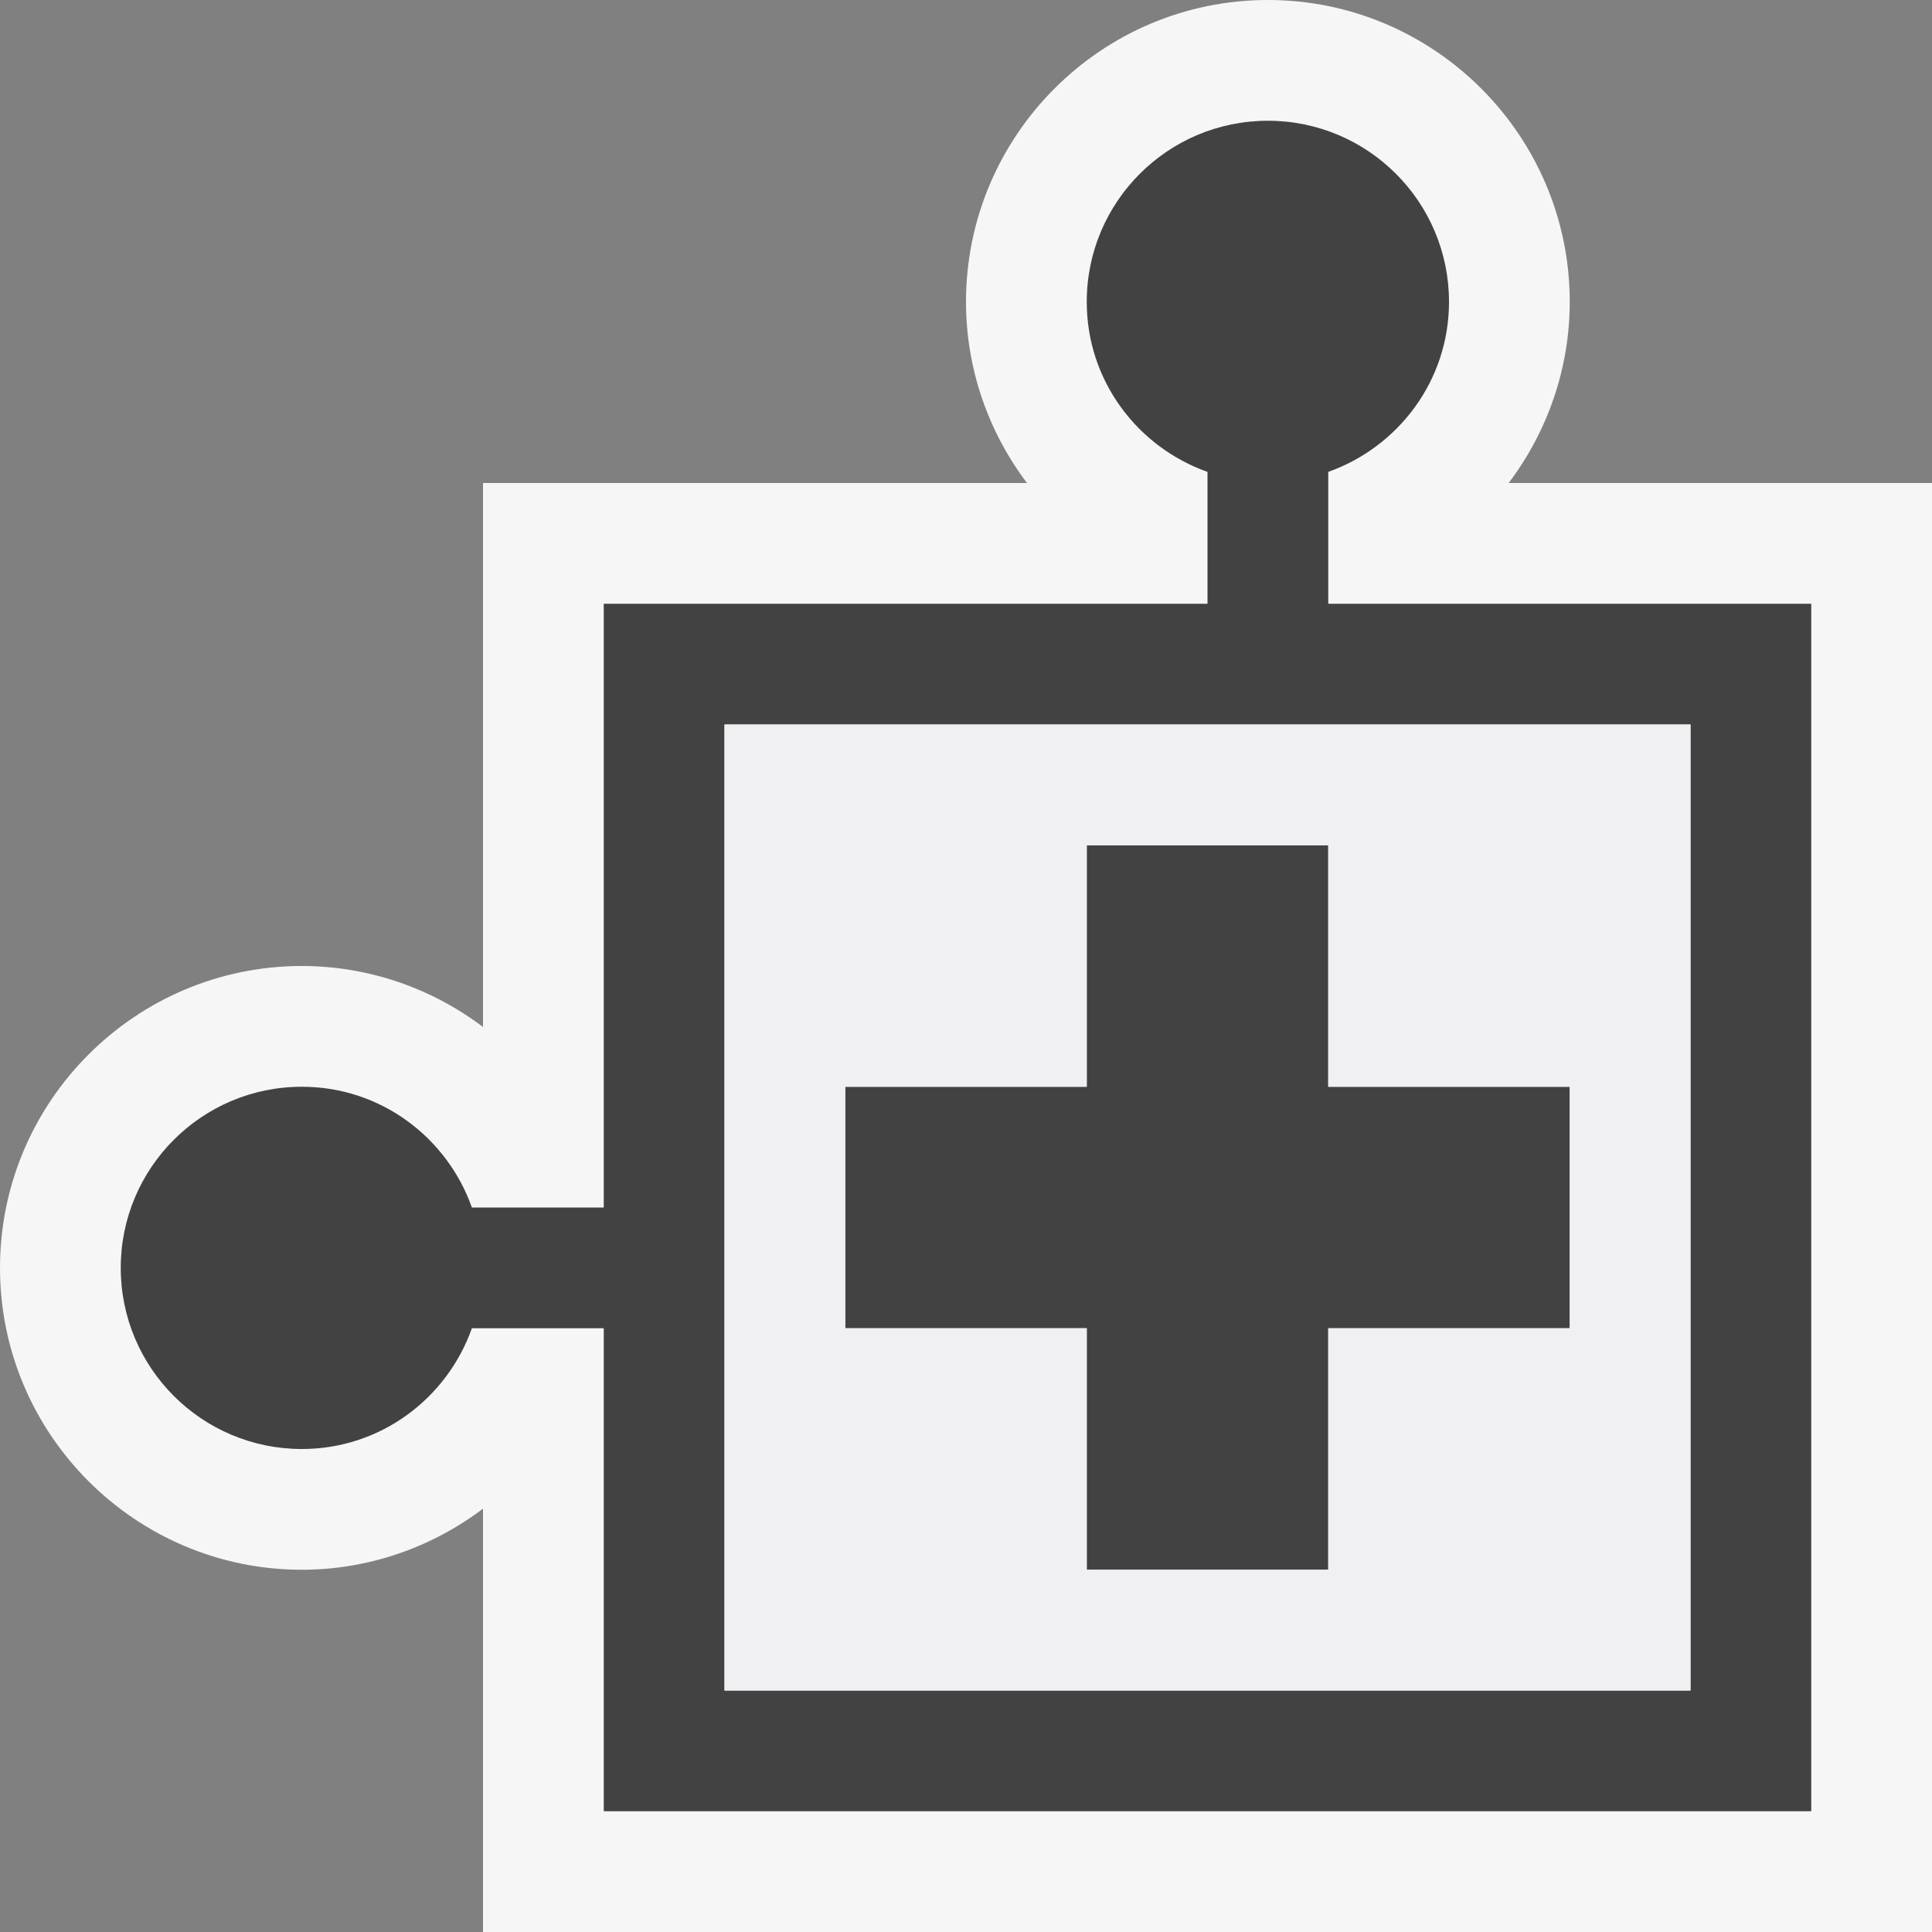 <svg xmlns="http://www.w3.org/2000/svg" width="16" height="16"><rect width="100%" height="100%" fill="#808080" stroke="none"/><style type="text/css">.icon-canvas-transparent{opacity:0;fill:#F6F6F6;} .icon-vs-out{fill:#F6F6F6;} .icon-vs-bg{fill:#424242;} .icon-vs-fg{fill:#F0EFF1;}</style><path class="icon-canvas-transparent" d="M16 16h-16v-16h16v16z" id="canvas"/><path class="icon-vs-out" d="M4 16v-3.506c-.423.32-.947.506-1.5.506-1.378 0-2.5-1.121-2.5-2.5s1.122-2.5 2.5-2.5c.553 0 1.077.185 1.5.505v-4.505h4.505c-.32-.423-.505-.947-.505-1.5 0-1.378 1.121-2.5 2.5-2.5s2.5 1.122 2.5 2.5c0 .553-.186 1.077-.506 1.5h3.506v12h-12z" id="outline"/><path class="icon-vs-bg" d="M11 5v-1.092c.581-.207 1-.756 1-1.408 0-.829-.672-1.5-1.5-1.5s-1.5.671-1.5 1.5c0 .652.419 1.202 1 1.408v1.092h-5v5h-1.092c-.206-.581-.756-1-1.408-1-.829 0-1.5.672-1.5 1.5s.671 1.5 1.5 1.5c.652 0 1.202-.419 1.408-1h1.092v4h10v-10h-4zm3 9h-8v-8h8v8zm-5-3h-2v-2h2v-2h2v2h2v2h-2v2h-2v-2z" id="iconBg"/><path class="icon-vs-fg" d="M14 14h-8v-8h8v8zm-1-5h-2v-2h-2v2h-2v2h2v2h2v-2h2v-2z" id="iconFg"/></svg>